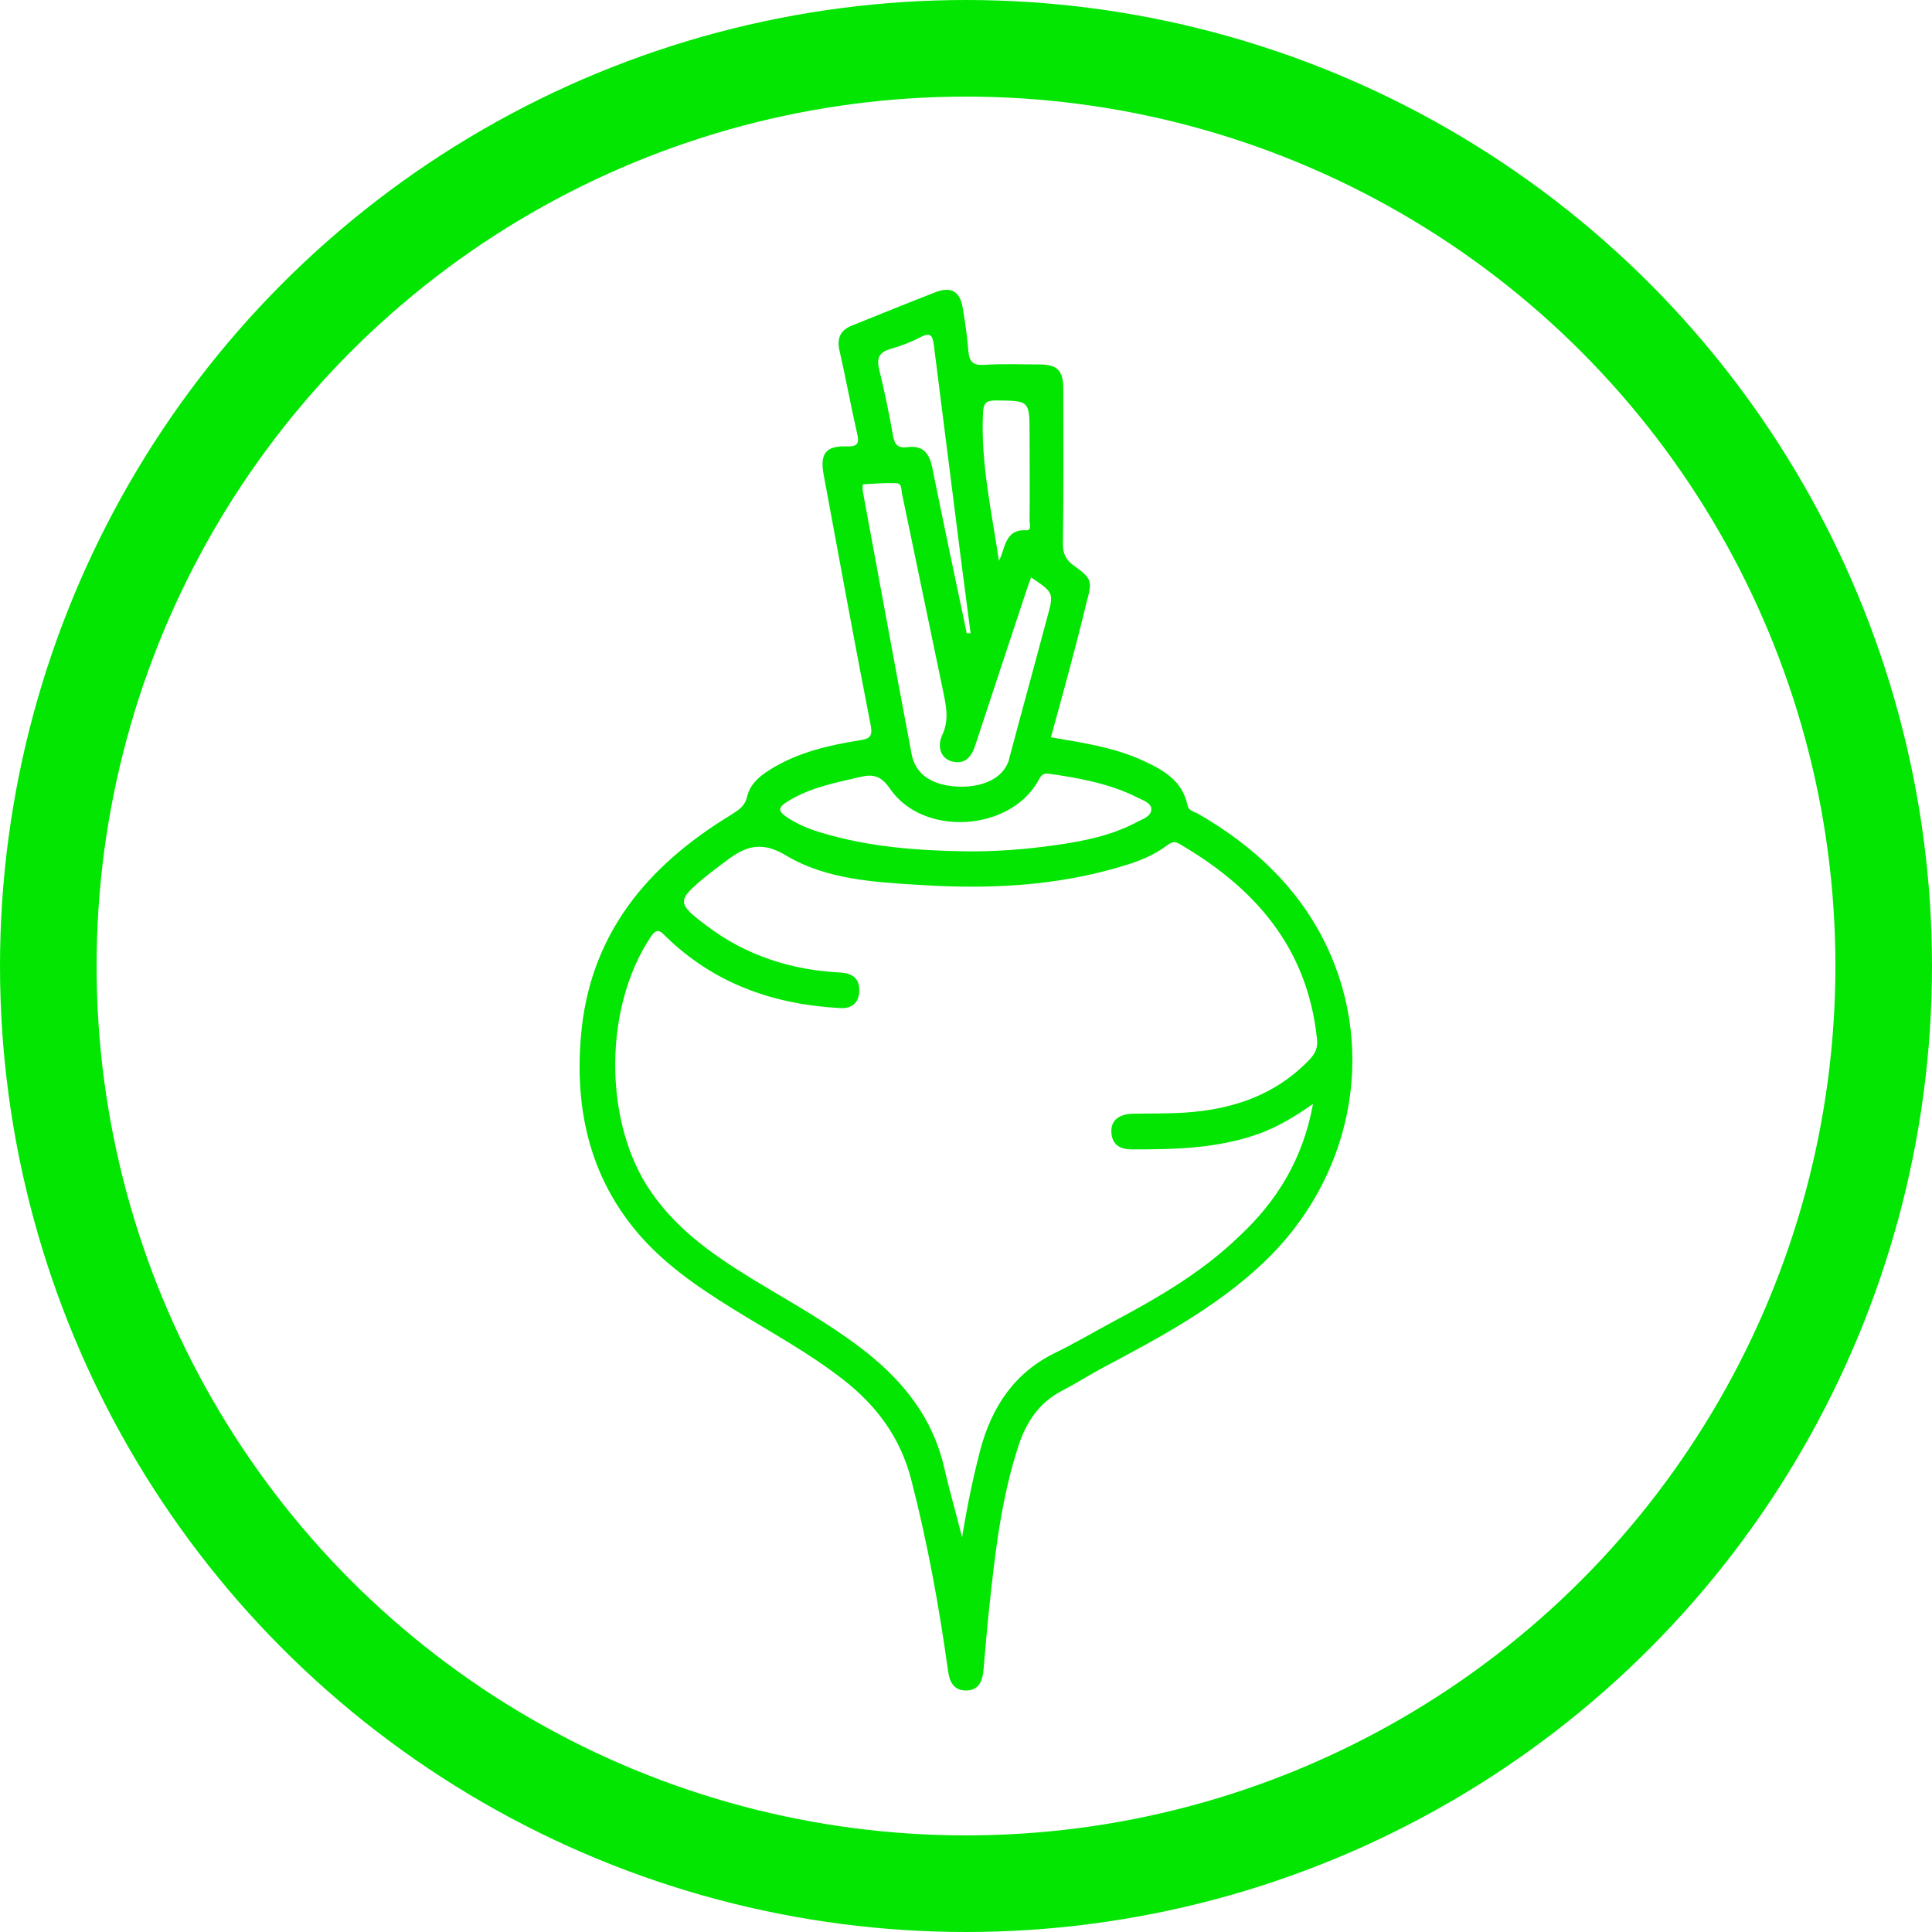 <svg width="40" height="40" viewBox="0 0 40 40" fill="none" xmlns="http://www.w3.org/2000/svg">
<circle cx="20" cy="20" r="19" stroke="#02E602" stroke-width="2"/>
<path d="M21.758 15.265C22.44 15.38 23.09 15.479 23.685 15.757C24.094 15.946 24.48 16.167 24.584 16.667C24.608 16.798 24.744 16.806 24.833 16.864C25.957 17.519 26.88 18.372 27.458 19.568C28.526 21.797 27.98 24.444 26.125 26.174C25.154 27.083 23.998 27.698 22.841 28.313C22.561 28.46 22.288 28.64 21.998 28.788C21.517 29.034 21.244 29.444 21.083 29.944C20.73 31.025 20.601 32.156 20.481 33.287C20.433 33.721 20.401 34.164 20.36 34.598C20.336 34.828 20.248 35 19.999 35C19.758 35 19.662 34.836 19.63 34.607C19.445 33.271 19.204 31.943 18.867 30.64C18.642 29.763 18.152 29.108 17.462 28.567C16.739 28.001 15.928 27.567 15.149 27.083C14.411 26.624 13.696 26.133 13.134 25.444C12.194 24.289 11.905 22.928 12.026 21.478C12.194 19.347 13.407 17.921 15.133 16.872C15.286 16.773 15.422 16.7 15.47 16.487C15.543 16.192 15.784 16.028 16.032 15.88C16.57 15.569 17.165 15.429 17.775 15.331C17.984 15.298 18.08 15.274 18.024 15.003C17.687 13.282 17.373 11.553 17.052 9.824C16.972 9.389 17.101 9.226 17.534 9.242C17.775 9.25 17.791 9.16 17.743 8.963C17.614 8.398 17.51 7.824 17.381 7.259C17.317 6.988 17.414 6.824 17.654 6.734C18.225 6.505 18.787 6.275 19.357 6.054C19.694 5.923 19.879 6.029 19.935 6.39C19.983 6.677 20.023 6.955 20.047 7.242C20.063 7.464 20.119 7.57 20.368 7.554C20.746 7.529 21.131 7.545 21.509 7.545C21.894 7.545 22.015 7.668 22.015 8.062C22.015 9.127 22.023 10.193 22.006 11.258C22.006 11.471 22.071 11.594 22.231 11.709C22.609 11.979 22.617 12.028 22.496 12.471C22.271 13.405 22.015 14.331 21.758 15.265ZM27.185 22.854C26.792 23.133 26.439 23.338 26.053 23.477C25.202 23.78 24.327 23.797 23.444 23.797C23.203 23.797 23.026 23.715 23.01 23.445C22.994 23.207 23.155 23.067 23.452 23.059C23.813 23.051 24.174 23.059 24.536 23.035C25.515 22.969 26.398 22.682 27.113 21.937C27.234 21.805 27.29 21.691 27.266 21.502C27.065 19.601 25.965 18.372 24.415 17.47C24.319 17.413 24.255 17.437 24.174 17.495C23.893 17.708 23.58 17.831 23.251 17.929C21.878 18.347 20.473 18.413 19.052 18.322C18.096 18.265 17.108 18.208 16.281 17.716C15.703 17.363 15.358 17.568 14.949 17.888C14.828 17.978 14.708 18.068 14.587 18.167C14.017 18.642 14.009 18.699 14.619 19.158C15.438 19.781 16.378 20.084 17.39 20.134C17.638 20.15 17.799 20.248 17.791 20.519C17.783 20.773 17.622 20.888 17.39 20.871C16.024 20.797 14.796 20.371 13.792 19.396C13.648 19.248 13.592 19.216 13.463 19.412C12.524 20.83 12.492 23.108 13.391 24.543C13.929 25.395 14.716 25.952 15.543 26.46C16.362 26.96 17.197 27.411 17.952 28.009C18.73 28.632 19.317 29.378 19.549 30.386C19.654 30.853 19.79 31.312 19.919 31.828C20.023 31.189 20.144 30.599 20.296 30.017C20.537 29.116 21.011 28.411 21.862 28.001C22.247 27.813 22.625 27.591 23.002 27.387C23.942 26.887 24.873 26.354 25.652 25.6C26.439 24.87 26.977 23.994 27.185 22.854ZM21.348 11.955C21.316 12.037 21.292 12.102 21.268 12.176C20.906 13.266 20.545 14.356 20.184 15.454C20.104 15.684 19.967 15.831 19.71 15.765C19.493 15.708 19.389 15.479 19.509 15.216C19.662 14.889 19.581 14.585 19.517 14.266C19.236 12.914 18.955 11.569 18.674 10.217C18.658 10.135 18.674 10.004 18.554 10.004C18.321 9.996 18.096 10.012 17.863 10.029C17.863 10.029 17.855 10.119 17.863 10.168C18.201 11.987 18.53 13.799 18.875 15.618C18.947 15.995 19.236 16.216 19.686 16.274C20.232 16.339 20.69 16.167 20.85 15.831C20.874 15.782 20.89 15.741 20.898 15.692C21.155 14.725 21.42 13.766 21.677 12.799C21.822 12.274 21.822 12.274 21.348 11.955ZM19.983 17.626C20.617 17.634 21.244 17.585 21.87 17.495C22.448 17.413 23.018 17.298 23.54 17.019C23.66 16.954 23.837 16.905 23.837 16.749C23.829 16.618 23.66 16.569 23.548 16.511C22.978 16.224 22.352 16.11 21.725 16.02C21.581 15.995 21.541 16.077 21.485 16.183C20.89 17.216 19.116 17.323 18.433 16.339C18.249 16.069 18.088 16.02 17.815 16.085C17.317 16.2 16.811 16.298 16.362 16.56C16.081 16.724 16.081 16.79 16.37 16.97C16.578 17.093 16.803 17.183 17.036 17.249C18 17.536 18.987 17.609 19.983 17.626ZM20.015 13.11C20.039 13.11 20.071 13.11 20.095 13.11C20.023 12.577 19.959 12.045 19.887 11.512C19.702 10.053 19.517 8.594 19.333 7.136C19.308 6.964 19.276 6.873 19.076 6.972C18.875 7.078 18.658 7.16 18.433 7.226C18.209 7.291 18.144 7.406 18.201 7.644C18.313 8.103 18.409 8.562 18.489 9.021C18.522 9.209 18.594 9.283 18.787 9.258C19.092 9.217 19.236 9.365 19.3 9.676C19.533 10.824 19.774 11.963 20.015 13.11ZM20.682 11.61C20.698 11.578 20.714 11.545 20.73 11.504C20.818 11.25 20.866 10.955 21.244 10.979C21.364 10.988 21.316 10.856 21.316 10.783C21.324 10.193 21.316 9.594 21.316 9.004C21.316 8.283 21.316 8.299 20.617 8.291C20.401 8.291 20.36 8.357 20.352 8.562C20.304 9.586 20.529 10.586 20.682 11.61Z" fill="#02E602"/>
</svg>
